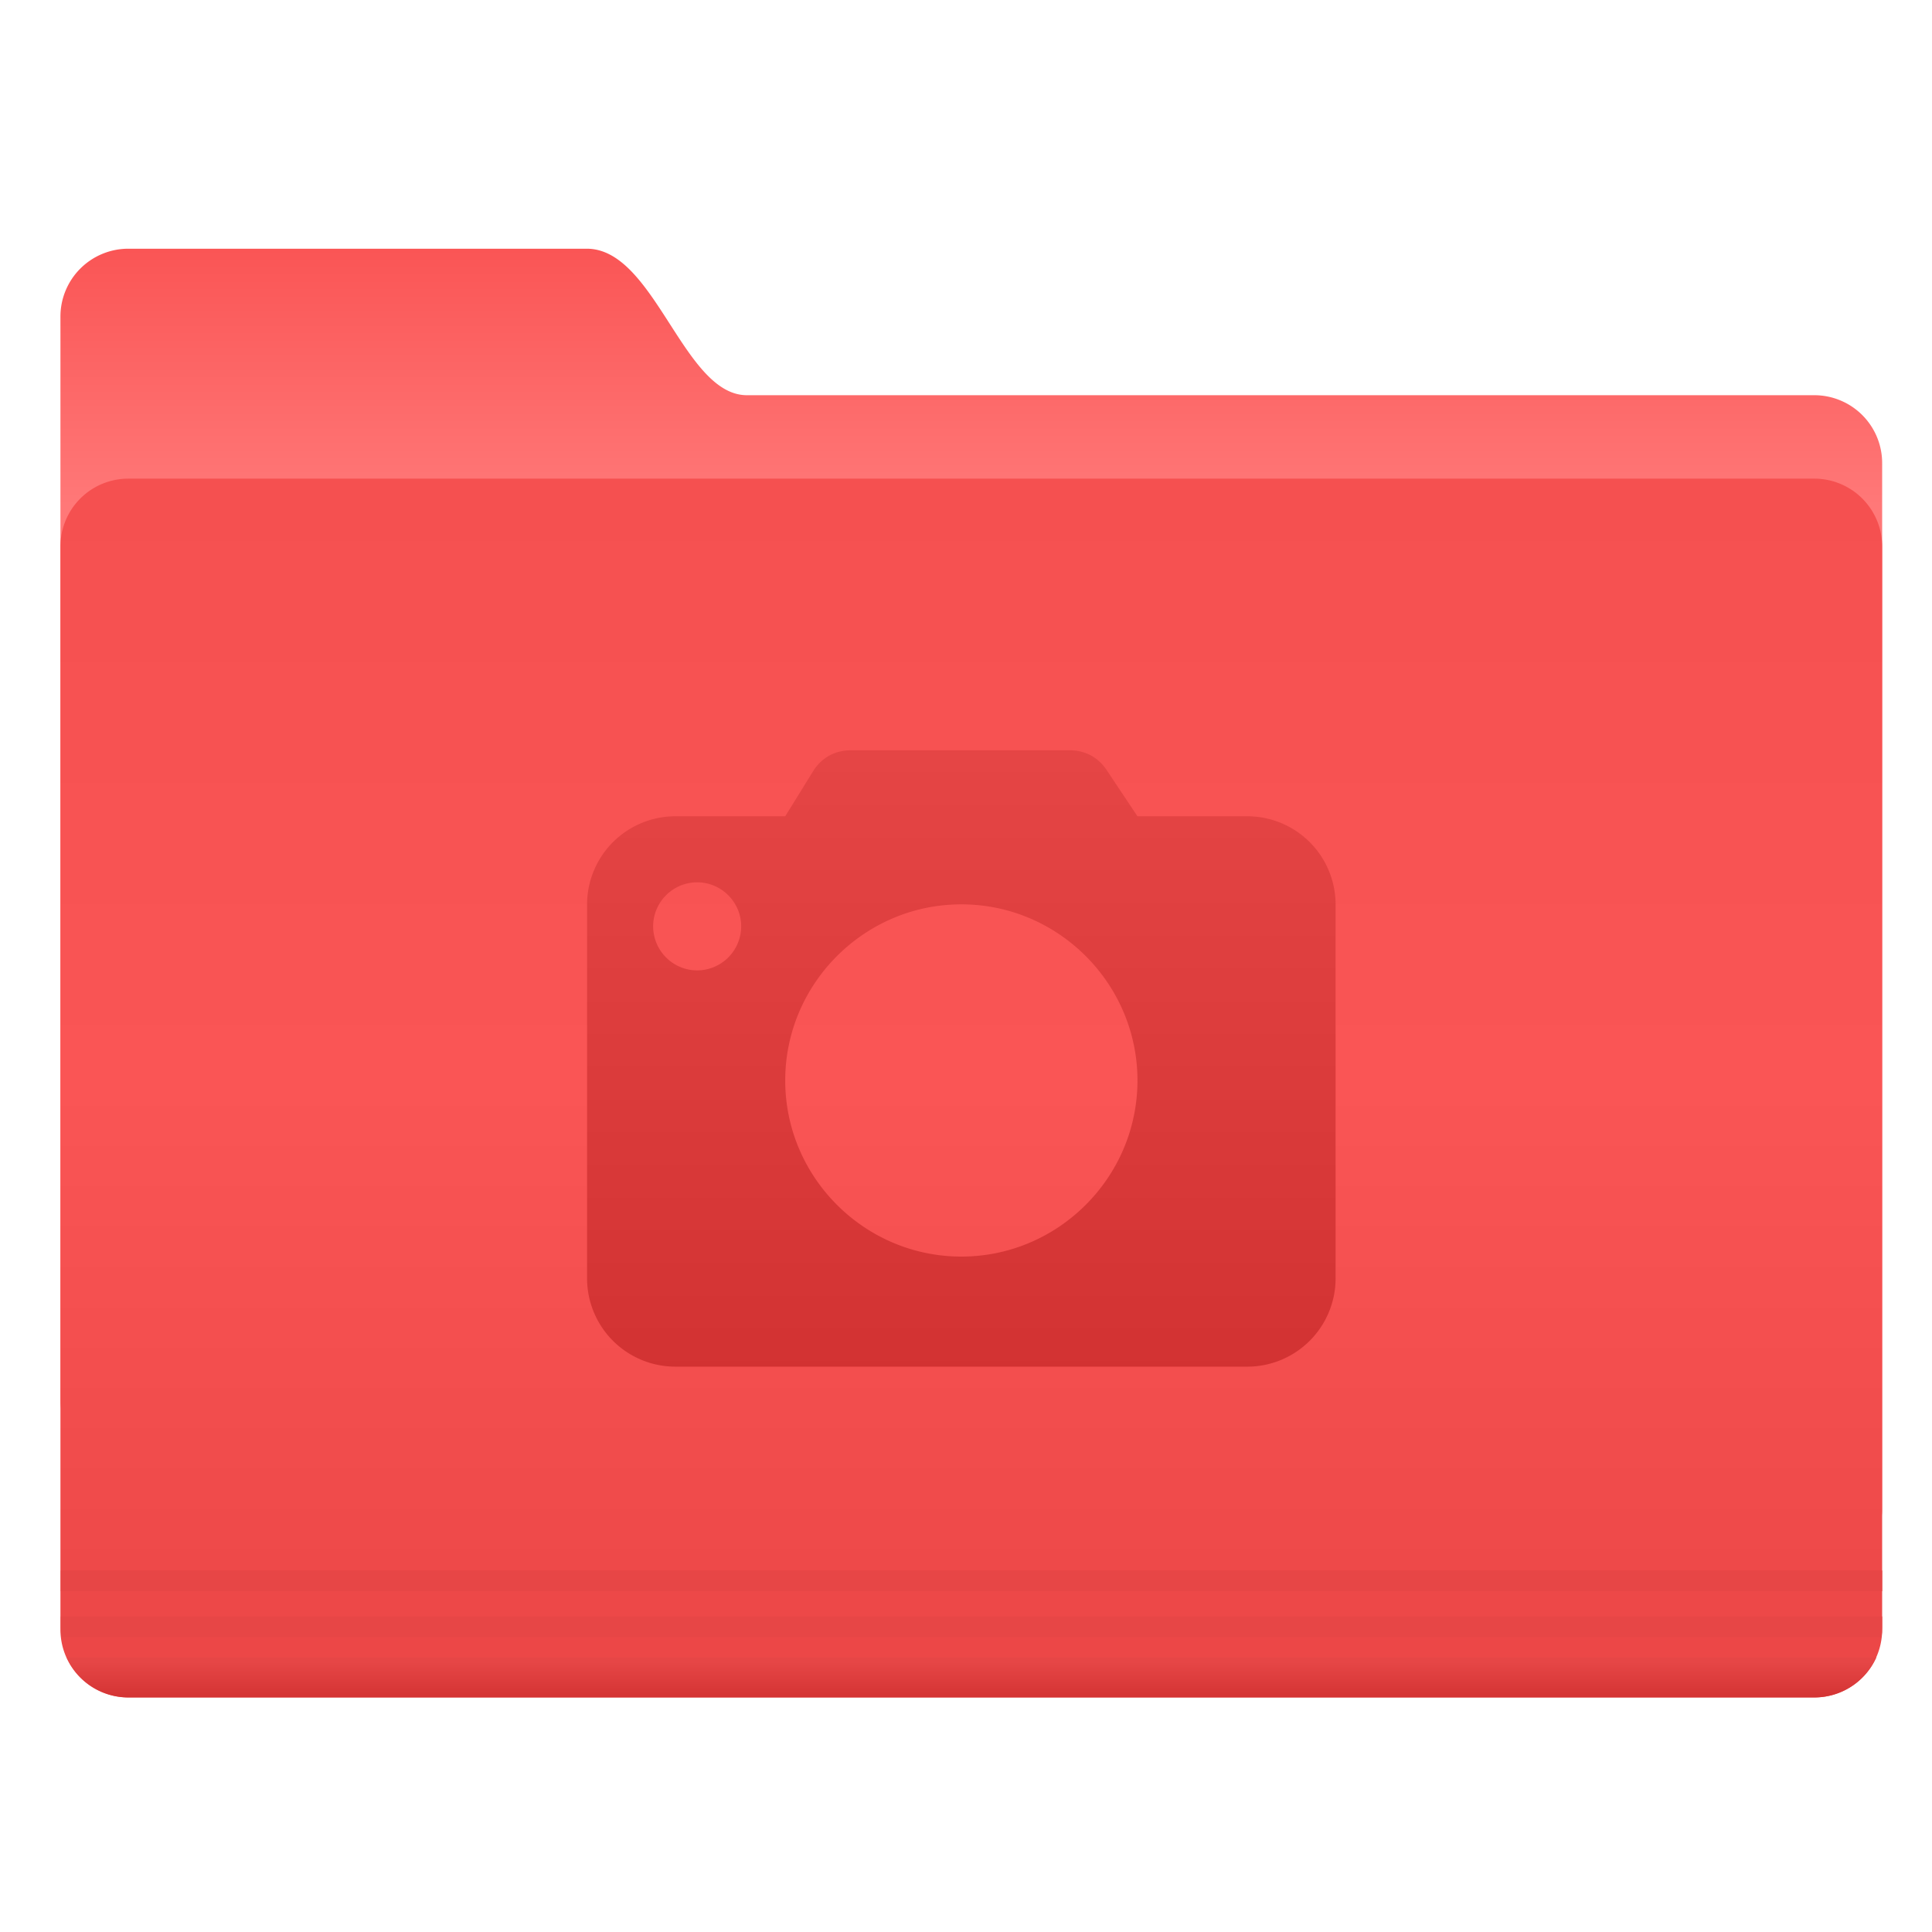 <?xml version="1.0" encoding="UTF-8"?>
<!-- Created with Inkscape (http://www.inkscape.org/) -->
<svg width="64" height="64" version="1.1" viewBox="0 0 16.933 16.933" xmlns="http://www.w3.org/2000/svg" xmlns:cc="http://creativecommons.org/ns#" xmlns:dc="http://purl.org/dc/elements/1.1/" xmlns:rdf="http://www.w3.org/1999/02/22-rdf-syntax-ns#" xmlns:xlink="http://www.w3.org/1999/xlink">
 <defs>
  <linearGradient id="f" x1="-26.201" x2="-26.201" y1="1070.2" y2="1082.6" gradientUnits="userSpaceOnUse">
   <stop stop-color="#fa5555" offset="0"/>
   <stop stop-color="#ff7878" offset="1"/>
  </linearGradient>
  <linearGradient id="g" x1="-9.912" x2="-9.912" y1="1081.4" y2="1139.8" gradientUnits="userSpaceOnUse">
   <stop stop-color="#f55050" offset="0"/>
   <stop stop-color="#fa5555" offset=".5"/>
   <stop stop-color="#eb4646" offset="1"/>
  </linearGradient>
  <linearGradient id="h" x1="-9.617" x2="-9.617" y1="1138.4" y2="1140.2" gradientUnits="userSpaceOnUse">
   <stop stop-color="#e64646" offset="0"/>
   <stop stop-color="#d23232" offset="1"/>
  </linearGradient>
  <linearGradient id="i" x1="-6.545" x2="-6.545" y1="1093.1" y2="1124.7" gradientUnits="userSpaceOnUse">
   <stop stop-color="#e64646" offset="0"/>
   <stop stop-color="#d23232" offset="1"/>
  </linearGradient>
 </defs>
 <g transform="matrix(.082 0 0 .082 .274 .169)">
  <path transform="matrix(2.214 0 0 2.214 109.49 -2344.9)" d="m-44.762 1070.2h22.13c3.288 0 4.653 7.072 7.728 7.072h51.522a3.276 3.276 0 0 1 3.283 3.282v50.508c0 1.819-1.464-2.02-3.283-2.02h-81.38a3.276 3.276 0 0 1-3.283-3.283v-52.276a3.276 3.276 0 0 1 3.283-3.283z" color="#282828" fill="url(#f)" overflow="visible"/>
  <path transform="matrix(2.214 0 0 2.214 109.49 -2344.9)" d="m-44.762 1081.3h81.38a3.276 3.276 0 0 1 3.283 3.283v52.275a3.276 3.276 0 0 1-3.283 3.283h-81.38a3.276 3.276 0 0 1-3.283-3.283v-52.275a3.276 3.276 0 0 1 3.283-3.283z" color="#282828" fill="url(#g)" overflow="visible"/>
  <path d="m3.156 165.8v2.213h194.68v-2.213zm0 4.912v1.176c0 0.358 0.02 0.693 0.07 1.038h194.54c0.05-0.345 0.07-0.68 0.07-1.038v-1.176z" color="#282828" fill="#e64646" font-weight="400" opacity=".976" overflow="visible" style="text-indent:0;text-transform:none"/>
  <path transform="matrix(2.214 0 0 2.214 109.49 -2344.9)" d="m-47.75 1138.2a3.28 3.28 0 0 0 3 1.937h81.375c1.34 0 2.488-0.792 3-1.937z" color="#282828" fill="url(#h)" font-weight="400" opacity=".976" overflow="visible" style="text-indent:0;text-transform:none"/>
  <path transform="matrix(2.214 0 0 2.214 109.49 -2344.9)" d="m9.264 1097.6h-5.314l-1.488-2.232c-0.425-0.638-1.063-0.956-1.807-0.956h-10.522c-0.744 0-1.381 0.318-1.807 0.956l-1.381 2.232h-5.314a4.264 4.264 0 0 0-4.252 4.251v18.068a4.264 4.264 0 0 0 4.252 4.251h27.633a4.264 4.264 0 0 0 4.251-4.251v-18.068a4.264 4.264 0 0 0-4.251-4.251zm-26.57 7.44a2.132 2.132 0 0 1-2.126-2.126c0-1.17 0.956-2.126 2.125-2.126 1.17 0 2.126 0.957 2.126 2.126a2.132 2.132 0 0 1-2.126 2.126zm12.753 13.816c-4.676 0-8.502-3.826-8.502-8.502 0-4.677 3.826-8.503 8.502-8.503 4.677 0 8.503 3.826 8.503 8.503 0 4.676-3.826 8.502-8.503 8.502z" fill="url(#i)"/>
 </g>
</svg>
